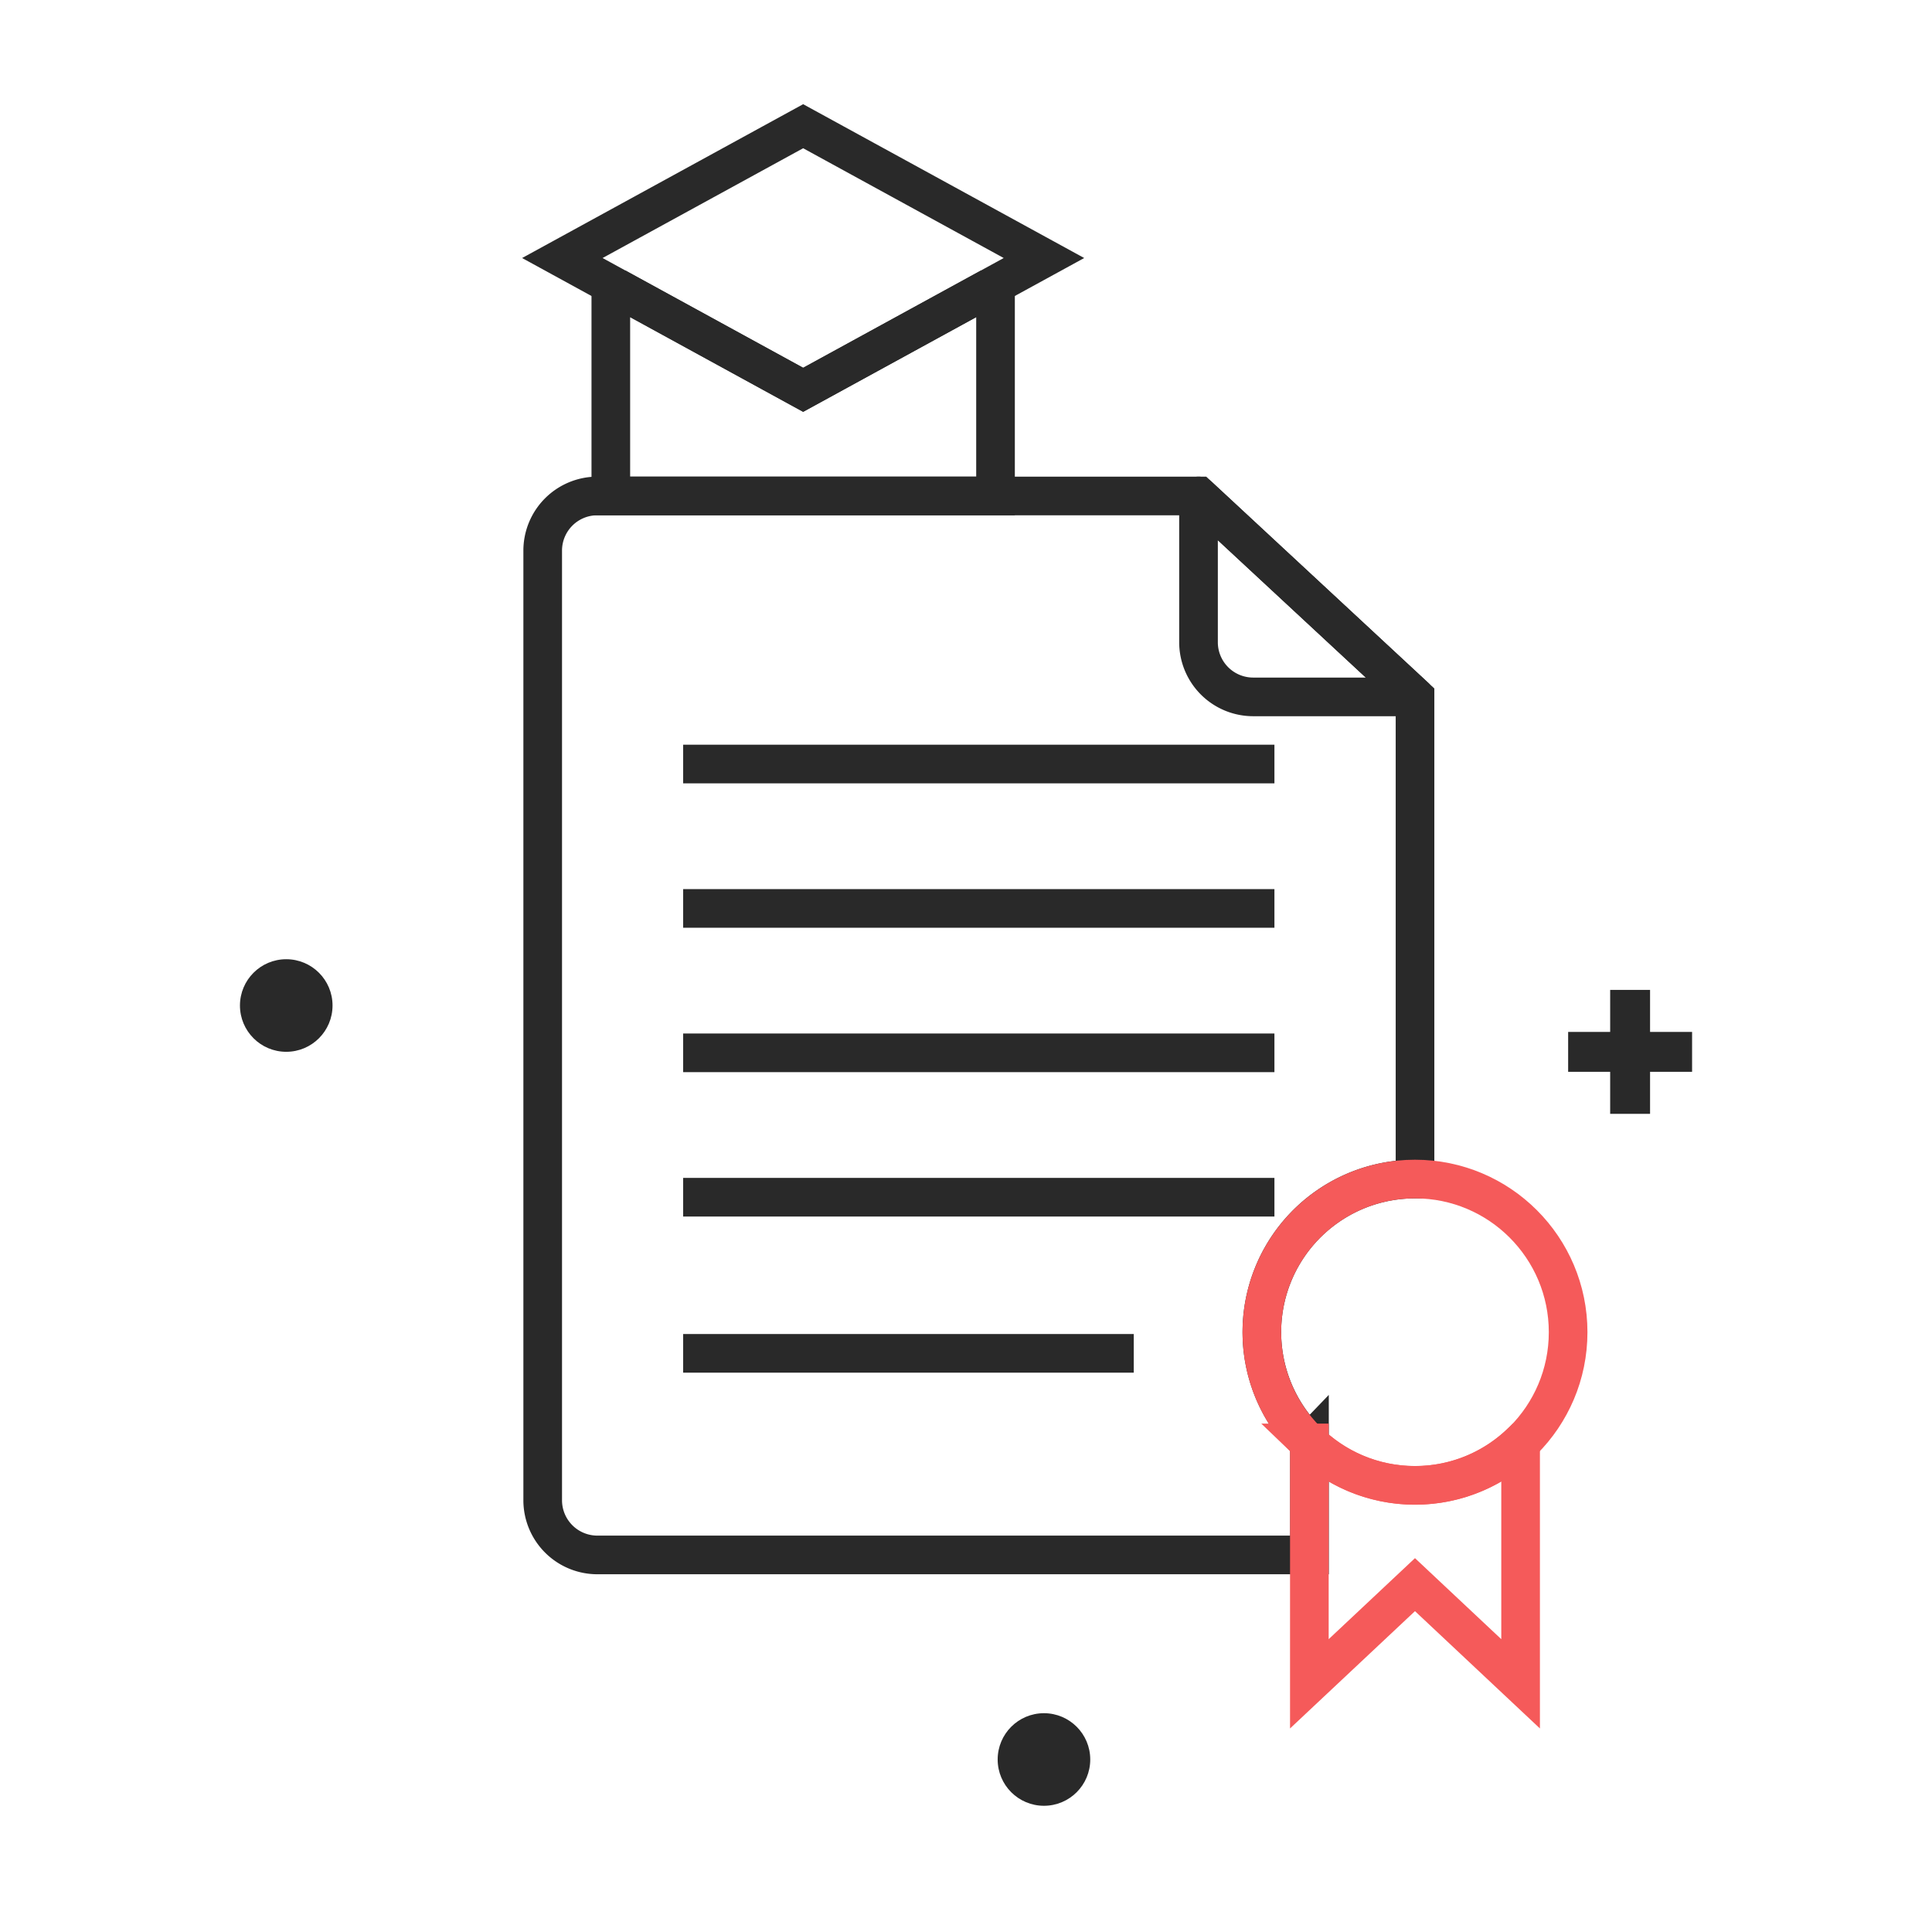 <svg xmlns="http://www.w3.org/2000/svg" width="100" height="100" viewBox="0 0 100 100">
    <path data-name="사각형 615" style="fill:none" d="M0 0h100v100H0z"/>
    <g data-name="그룹 15" transform="translate(12.42 6.533)">
        <path data-name="패스 16" d="M1301.295 903.126a7.921 7.921 0 0 1 5.467-13.659V864.51l-11.2-10.4h-31.13a2.829 2.829 0 0 0-2.821 2.821V906.1a2.83 2.83 0 0 0 2.821 2.822h36.867v-5.8z" transform="translate(-1245.941 -834.972)" style="stroke-width:2px;stroke:#292929;fill:none"/>
        <g data-name="그룹 12">
            <path data-name="패스 17" d="M1305.746 864.51h8.384l-11.205-10.4v7.579a2.83 2.83 0 0 0 2.821 2.821z" transform="translate(-1253.31 -834.972)" style="stroke-linecap:round;stroke-linejoin:round;stroke-width:2px;stroke:#292929;fill:none"/>
        </g>
        <path data-name="선 13" transform="translate(22.94 33.013)" style="stroke-width:2px;stroke:#292929;fill:none" d="M0 0h30.604"/>
        <path data-name="선 14" transform="translate(22.94 40.487)" style="stroke-width:2px;stroke:#292929;fill:none" d="M0 0h30.604"/>
        <path data-name="선 15" transform="translate(22.94 47.961)" style="stroke-width:2px;stroke:#292929;fill:none" d="M0 0h30.604"/>
        <path data-name="선 16" transform="translate(22.94 55.435)" style="stroke-width:2px;stroke:#292929;fill:none" d="M0 0h30.604"/>
        <path data-name="선 17" transform="translate(22.94 63.516)" style="stroke-width:2px;stroke:#292929;fill:none" d="M0 0h23.323"/>
        <g data-name="그룹 13" transform="translate(52.892 54.494)">
            <circle data-name="타원 7" cx="7.927" cy="7.927" r="7.927" style="stroke:#f55a5a;stroke-width:2px;fill:none"/>
            <path data-name="패스 18" d="M1309.908 913.764v12.469l5.467-5.133 5.467 5.133v-12.469a7.9 7.9 0 0 1-10.935 0z" transform="translate(-1307.448 -900.106)" style="stroke:#f55a5a;stroke-width:2px;fill:none"/>
        </g>
        <circle data-name="타원 8" cx="2.396" cy="2.396" r="2.396" transform="translate(0 43.116)" style="fill:#292929"/>
        <circle data-name="타원 9" cx="2.396" cy="2.396" r="2.396" transform="translate(39.219 82.142)" style="fill:#292929"/>
        <path data-name="패스 19" d="M1332.625 887.4h-2.175v-2.175h-2.065v2.175h-2.175v2.065h2.175v2.175h2.065v-2.175h2.175z" transform="translate(-1257.463 -840.521)" style="fill:#292929"/>
        <g data-name="그룹 14">
            <path data-name="패스 20" d="m1287.778 837.641-12.464 6.822-12.464-6.822 12.464-6.822z" transform="translate(-1246.163 -830.819)" style="stroke-width:2px;stroke:#292929;fill:none"/>
            <path data-name="패스 21" d="m1275.858 846.3-9.45-5.172h-.505v10.665h19.912v-10.664h-.505z" transform="translate(-1246.707 -832.657)" style="stroke-width:2px;stroke:#292929;fill:none"/>
        </g>
    </g>
</svg>
